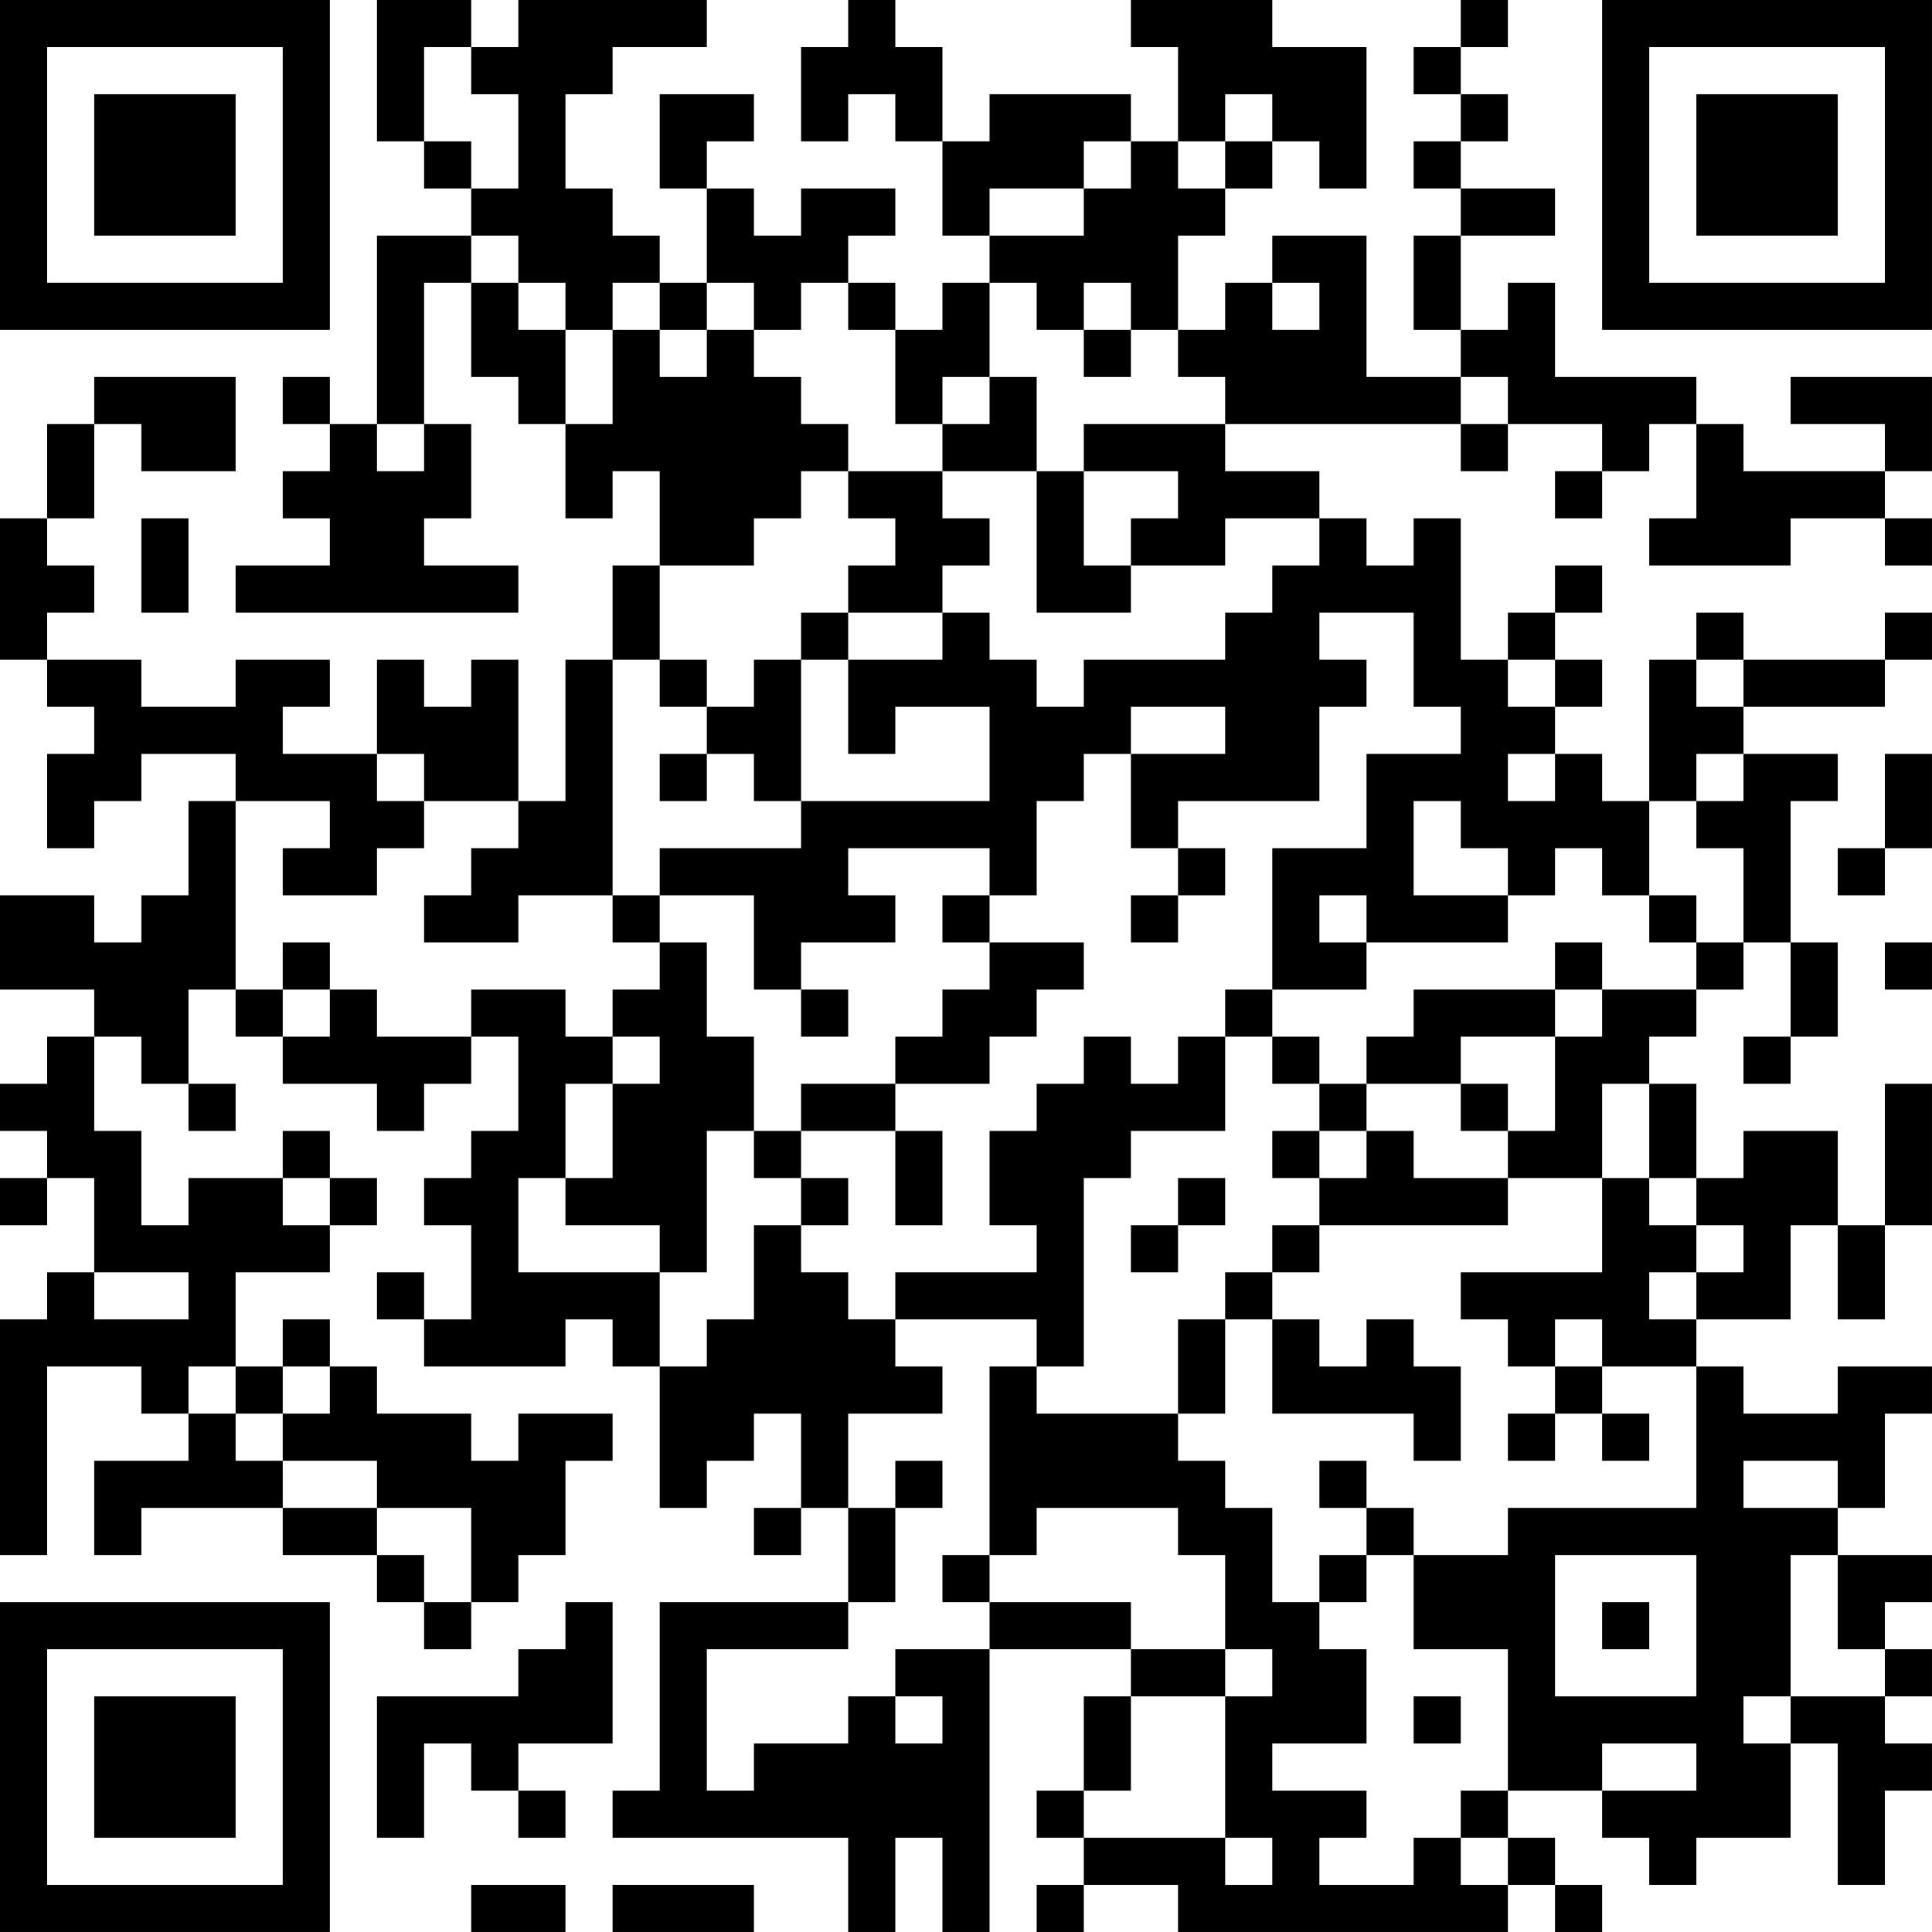 <?xml version="1.0" encoding="UTF-8"?>
<svg xmlns="http://www.w3.org/2000/svg" version="1.1" width="200" height="200" viewBox="0 0 200 200"><rect x="0" y="0" width="200" height="200" fill="#ffffff"/><g transform="scale(4.878)"><g transform="translate(0,0)"><path fill-rule="evenodd" d="M8 0L8 3L9 3L9 4L10 4L10 5L8 5L8 9L7 9L7 8L6 8L6 9L7 9L7 10L6 10L6 11L7 11L7 12L5 12L5 13L11 13L11 12L9 12L9 11L10 11L10 9L9 9L9 6L10 6L10 8L11 8L11 9L12 9L12 11L13 11L13 10L14 10L14 12L13 12L13 14L12 14L12 17L11 17L11 14L10 14L10 15L9 15L9 14L8 14L8 16L6 16L6 15L7 15L7 14L5 14L5 15L3 15L3 14L1 14L1 13L2 13L2 12L1 12L1 11L2 11L2 9L3 9L3 10L5 10L5 8L2 8L2 9L1 9L1 11L0 11L0 14L1 14L1 15L2 15L2 16L1 16L1 18L2 18L2 17L3 17L3 16L5 16L5 17L4 17L4 19L3 19L3 20L2 20L2 19L0 19L0 21L2 21L2 22L1 22L1 23L0 23L0 24L1 24L1 25L0 25L0 26L1 26L1 25L2 25L2 27L1 27L1 28L0 28L0 33L1 33L1 29L3 29L3 30L4 30L4 31L2 31L2 33L3 33L3 32L6 32L6 33L8 33L8 34L9 34L9 35L10 35L10 34L11 34L11 33L12 33L12 31L13 31L13 30L11 30L11 31L10 31L10 30L8 30L8 29L7 29L7 28L6 28L6 29L5 29L5 27L7 27L7 26L8 26L8 25L7 25L7 24L6 24L6 25L4 25L4 26L3 26L3 24L2 24L2 22L3 22L3 23L4 23L4 24L5 24L5 23L4 23L4 21L5 21L5 22L6 22L6 23L8 23L8 24L9 24L9 23L10 23L10 22L11 22L11 24L10 24L10 25L9 25L9 26L10 26L10 28L9 28L9 27L8 27L8 28L9 28L9 29L12 29L12 28L13 28L13 29L14 29L14 32L15 32L15 31L16 31L16 30L17 30L17 32L16 32L16 33L17 33L17 32L18 32L18 34L14 34L14 38L13 38L13 39L18 39L18 41L19 41L19 39L20 39L20 41L21 41L21 35L24 35L24 36L23 36L23 38L22 38L22 39L23 39L23 40L22 40L22 41L23 41L23 40L25 40L25 41L32 41L32 40L33 40L33 41L34 41L34 40L33 40L33 39L32 39L32 38L34 38L34 39L35 39L35 40L36 40L36 39L38 39L38 37L39 37L39 40L40 40L40 38L41 38L41 37L40 37L40 36L41 36L41 35L40 35L40 34L41 34L41 33L39 33L39 32L40 32L40 30L41 30L41 29L39 29L39 30L37 30L37 29L36 29L36 28L38 28L38 26L39 26L39 28L40 28L40 26L41 26L41 23L40 23L40 26L39 26L39 24L37 24L37 25L36 25L36 23L35 23L35 22L36 22L36 21L37 21L37 20L38 20L38 22L37 22L37 23L38 23L38 22L39 22L39 20L38 20L38 17L39 17L39 16L37 16L37 15L40 15L40 14L41 14L41 13L40 13L40 14L37 14L37 13L36 13L36 14L35 14L35 17L34 17L34 16L33 16L33 15L34 15L34 14L33 14L33 13L34 13L34 12L33 12L33 13L32 13L32 14L31 14L31 11L30 11L30 12L29 12L29 11L28 11L28 10L26 10L26 9L31 9L31 10L32 10L32 9L34 9L34 10L33 10L33 11L34 11L34 10L35 10L35 9L36 9L36 11L35 11L35 12L38 12L38 11L40 11L40 12L41 12L41 11L40 11L40 10L41 10L41 8L38 8L38 9L40 9L40 10L37 10L37 9L36 9L36 8L33 8L33 6L32 6L32 7L31 7L31 5L33 5L33 4L31 4L31 3L32 3L32 2L31 2L31 1L32 1L32 0L31 0L31 1L30 1L30 2L31 2L31 3L30 3L30 4L31 4L31 5L30 5L30 7L31 7L31 8L29 8L29 5L27 5L27 6L26 6L26 7L25 7L25 5L26 5L26 4L27 4L27 3L28 3L28 4L29 4L29 1L27 1L27 0L24 0L24 1L25 1L25 3L24 3L24 2L21 2L21 3L20 3L20 1L19 1L19 0L18 0L18 1L17 1L17 3L18 3L18 2L19 2L19 3L20 3L20 5L21 5L21 6L20 6L20 7L19 7L19 6L18 6L18 5L19 5L19 4L17 4L17 5L16 5L16 4L15 4L15 3L16 3L16 2L14 2L14 4L15 4L15 6L14 6L14 5L13 5L13 4L12 4L12 2L13 2L13 1L15 1L15 0L11 0L11 1L10 1L10 0ZM9 1L9 3L10 3L10 4L11 4L11 2L10 2L10 1ZM26 2L26 3L25 3L25 4L26 4L26 3L27 3L27 2ZM23 3L23 4L21 4L21 5L23 5L23 4L24 4L24 3ZM10 5L10 6L11 6L11 7L12 7L12 9L13 9L13 7L14 7L14 8L15 8L15 7L16 7L16 8L17 8L17 9L18 9L18 10L17 10L17 11L16 11L16 12L14 12L14 14L13 14L13 19L11 19L11 20L9 20L9 19L10 19L10 18L11 18L11 17L9 17L9 16L8 16L8 17L9 17L9 18L8 18L8 19L6 19L6 18L7 18L7 17L5 17L5 21L6 21L6 22L7 22L7 21L8 21L8 22L10 22L10 21L12 21L12 22L13 22L13 23L12 23L12 25L11 25L11 27L14 27L14 29L15 29L15 28L16 28L16 26L17 26L17 27L18 27L18 28L19 28L19 29L20 29L20 30L18 30L18 32L19 32L19 34L18 34L18 35L15 35L15 38L16 38L16 37L18 37L18 36L19 36L19 37L20 37L20 36L19 36L19 35L21 35L21 34L24 34L24 35L26 35L26 36L24 36L24 38L23 38L23 39L26 39L26 40L27 40L27 39L26 39L26 36L27 36L27 35L26 35L26 33L25 33L25 32L22 32L22 33L21 33L21 29L22 29L22 30L25 30L25 31L26 31L26 32L27 32L27 34L28 34L28 35L29 35L29 37L27 37L27 38L29 38L29 39L28 39L28 40L30 40L30 39L31 39L31 40L32 40L32 39L31 39L31 38L32 38L32 35L30 35L30 33L32 33L32 32L36 32L36 29L34 29L34 28L33 28L33 29L32 29L32 28L31 28L31 27L34 27L34 25L35 25L35 26L36 26L36 27L35 27L35 28L36 28L36 27L37 27L37 26L36 26L36 25L35 25L35 23L34 23L34 25L32 25L32 24L33 24L33 22L34 22L34 21L36 21L36 20L37 20L37 18L36 18L36 17L37 17L37 16L36 16L36 17L35 17L35 19L34 19L34 18L33 18L33 19L32 19L32 18L31 18L31 17L30 17L30 19L32 19L32 20L29 20L29 19L28 19L28 20L29 20L29 21L27 21L27 18L29 18L29 16L31 16L31 15L30 15L30 13L28 13L28 14L29 14L29 15L28 15L28 17L25 17L25 18L24 18L24 16L26 16L26 15L24 15L24 16L23 16L23 17L22 17L22 19L21 19L21 18L18 18L18 19L19 19L19 20L17 20L17 21L16 21L16 19L14 19L14 18L17 18L17 17L21 17L21 15L19 15L19 16L18 16L18 14L20 14L20 13L21 13L21 14L22 14L22 15L23 15L23 14L26 14L26 13L27 13L27 12L28 12L28 11L26 11L26 12L24 12L24 11L25 11L25 10L23 10L23 9L26 9L26 8L25 8L25 7L24 7L24 6L23 6L23 7L22 7L22 6L21 6L21 8L20 8L20 9L19 9L19 7L18 7L18 6L17 6L17 7L16 7L16 6L15 6L15 7L14 7L14 6L13 6L13 7L12 7L12 6L11 6L11 5ZM27 6L27 7L28 7L28 6ZM23 7L23 8L24 8L24 7ZM21 8L21 9L20 9L20 10L18 10L18 11L19 11L19 12L18 12L18 13L17 13L17 14L16 14L16 15L15 15L15 14L14 14L14 15L15 15L15 16L14 16L14 17L15 17L15 16L16 16L16 17L17 17L17 14L18 14L18 13L20 13L20 12L21 12L21 11L20 11L20 10L22 10L22 13L24 13L24 12L23 12L23 10L22 10L22 8ZM31 8L31 9L32 9L32 8ZM8 9L8 10L9 10L9 9ZM3 11L3 13L4 13L4 11ZM32 14L32 15L33 15L33 14ZM36 14L36 15L37 15L37 14ZM32 16L32 17L33 17L33 16ZM40 16L40 18L39 18L39 19L40 19L40 18L41 18L41 16ZM25 18L25 19L24 19L24 20L25 20L25 19L26 19L26 18ZM13 19L13 20L14 20L14 21L13 21L13 22L14 22L14 23L13 23L13 25L12 25L12 26L14 26L14 27L15 27L15 24L16 24L16 25L17 25L17 26L18 26L18 25L17 25L17 24L19 24L19 26L20 26L20 24L19 24L19 23L21 23L21 22L22 22L22 21L23 21L23 20L21 20L21 19L20 19L20 20L21 20L21 21L20 21L20 22L19 22L19 23L17 23L17 24L16 24L16 22L15 22L15 20L14 20L14 19ZM35 19L35 20L36 20L36 19ZM6 20L6 21L7 21L7 20ZM33 20L33 21L30 21L30 22L29 22L29 23L28 23L28 22L27 22L27 21L26 21L26 22L25 22L25 23L24 23L24 22L23 22L23 23L22 23L22 24L21 24L21 26L22 26L22 27L19 27L19 28L22 28L22 29L23 29L23 25L24 25L24 24L26 24L26 22L27 22L27 23L28 23L28 24L27 24L27 25L28 25L28 26L27 26L27 27L26 27L26 28L25 28L25 30L26 30L26 28L27 28L27 30L30 30L30 31L31 31L31 29L30 29L30 28L29 28L29 29L28 29L28 28L27 28L27 27L28 27L28 26L32 26L32 25L30 25L30 24L29 24L29 23L31 23L31 24L32 24L32 23L31 23L31 22L33 22L33 21L34 21L34 20ZM40 20L40 21L41 21L41 20ZM17 21L17 22L18 22L18 21ZM28 24L28 25L29 25L29 24ZM6 25L6 26L7 26L7 25ZM25 25L25 26L24 26L24 27L25 27L25 26L26 26L26 25ZM2 27L2 28L4 28L4 27ZM4 29L4 30L5 30L5 31L6 31L6 32L8 32L8 33L9 33L9 34L10 34L10 32L8 32L8 31L6 31L6 30L7 30L7 29L6 29L6 30L5 30L5 29ZM33 29L33 30L32 30L32 31L33 31L33 30L34 30L34 31L35 31L35 30L34 30L34 29ZM19 31L19 32L20 32L20 31ZM28 31L28 32L29 32L29 33L28 33L28 34L29 34L29 33L30 33L30 32L29 32L29 31ZM37 31L37 32L39 32L39 31ZM20 33L20 34L21 34L21 33ZM33 33L33 36L36 36L36 33ZM38 33L38 36L37 36L37 37L38 37L38 36L40 36L40 35L39 35L39 33ZM12 34L12 35L11 35L11 36L8 36L8 39L9 39L9 37L10 37L10 38L11 38L11 39L12 39L12 38L11 38L11 37L13 37L13 34ZM34 34L34 35L35 35L35 34ZM30 36L30 37L31 37L31 36ZM34 37L34 38L36 38L36 37ZM10 40L10 41L12 41L12 40ZM13 40L13 41L16 41L16 40ZM0 0L0 7L7 7L7 0ZM1 1L1 6L6 6L6 1ZM2 2L2 5L5 5L5 2ZM34 0L34 7L41 7L41 0ZM35 1L35 6L40 6L40 1ZM36 2L36 5L39 5L39 2ZM0 34L0 41L7 41L7 34ZM1 35L1 40L6 40L6 35ZM2 36L2 39L5 39L5 36Z" fill="#000000"/></g></g></svg>
